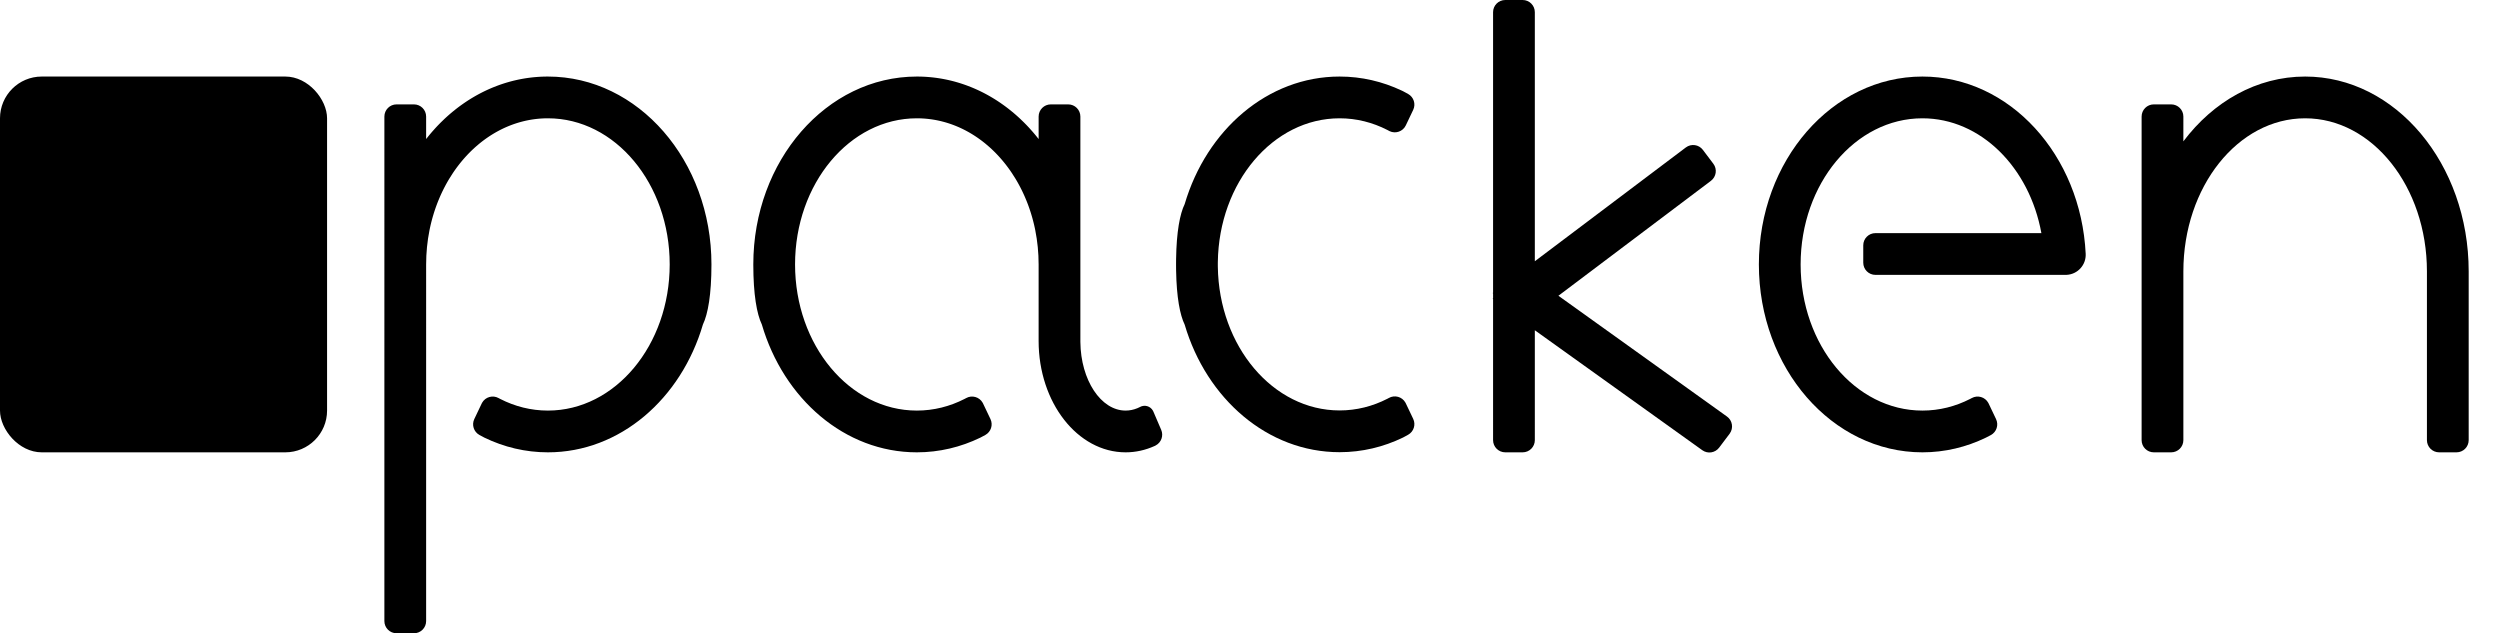 <?xml version="1.0" encoding="UTF-8"?>
<svg width="1437px" height="364px" viewBox="0 0 1437 364" version="1.1" xmlns="http://www.w3.org/2000/svg" xmlns:xlink="http://www.w3.org/1999/xlink">
    <title>logo-light</title>
    <g id="logo-light" stroke="none" stroke-width="1" fill="none" fill-rule="evenodd">
        <path d="M350.335,51.918 L351.042,52.252 L351.738,52.588 L352.303,52.867 L353.025,53.231 L353.588,53.521 L354.364,53.928 L354.907,54.219 L355.654,54.628 L356.198,54.931 L356.937,55.351 C357.451,55.646 357.961,55.947 358.469,56.252 L359.344,56.785 L359.902,57.132 L360.617,57.584 L361.151,57.929 L361.865,58.398 L362.383,58.744 L363.087,59.223 C363.575,59.557 364.06,59.897 364.542,60.242 L365.407,60.868 L365.939,61.261 L366.58,61.742 L367.123,62.156 L367.736,62.631 C368.471,63.204 369.198,63.79 369.917,64.387 L371.175,65.449 L371.662,65.87 L372.316,66.445 L372.764,66.845 L373.47,67.485 L373.912,67.891 L374.455,68.399 C375.141,69.043 375.818,69.699 376.486,70.365 L377.67,71.564 L378.088,71.997 L378.763,72.707 L379.179,73.153 L379.728,73.748 C380.355,74.434 380.975,75.13 381.586,75.836 L382.697,77.141 L383.618,78.257 C384.065,78.806 384.507,79.361 384.944,79.921 L384.944,67 C384.944,63.134 388.078,60 391.944,60 L401.941,60 C405.807,60 408.941,63.134 408.941,67 L408.943,357 C408.943,360.866 405.809,364 401.943,364 C401.943,364 401.943,364 401.943,364 L391.944,364 C388.078,364 384.944,360.866 384.944,357 L384.941,152 L384.941,152 C384.941,145.235 384.275,138.656 383.016,132.354 L382.887,131.715 L382.644,130.573 L382.433,129.634 L382.286,129.005 L382.07,128.109 L381.765,126.91 L381.462,125.772 L381.336,125.319 L381.078,124.411 C380.909,123.826 380.735,123.245 380.555,122.667 L380.282,121.802 L380.098,121.237 L379.755,120.211 L379.502,119.478 L379.335,119.006 L379.125,118.423 L378.94,117.919 L378.672,117.203 L378.523,116.815 C378.353,116.374 378.181,115.935 378.005,115.499 C377.73,114.817 377.449,114.141 377.159,113.47 L376.733,112.496 L376.47,111.909 L375.996,110.881 L375.724,110.306 L375.488,109.816 L374.972,108.77 L374.49,107.823 L373.93,106.755 L373.689,106.306 L373.373,105.729 L373.14,105.308 L372.784,104.677 L372.552,104.271 L372.23,103.718 L371.971,103.28 L371.618,102.691 C370.944,101.577 370.247,100.483 369.529,99.411 L368.87,98.442 L368.193,97.477 L367.586,96.635 L367.288,96.23 L366.853,95.648 L366.619,95.34 C366.33,94.959 366.037,94.582 365.742,94.208 L365.124,93.437 L364.498,92.675 L364.309,92.447 L363.809,91.857 L363.508,91.507 L363.101,91.04 L362.763,90.658 L362.076,89.896 C361.77,89.562 361.462,89.231 361.152,88.903 C360.945,88.685 360.738,88.469 360.53,88.255 L361.152,88.903 L360.736,88.468 L360.317,88.036 L359.507,87.22 L358.959,86.683 L358.656,86.389 L358.186,85.942 L357.852,85.629 L357.064,84.904 L356.656,84.538 L356.441,84.347 C355.825,83.802 355.2,83.268 354.568,82.746 L354.294,82.521 L353.78,82.104 L353.357,81.768 L352.912,81.42 L352.525,81.122 L352.037,80.752 L351.676,80.483 L351.135,80.085 L350.805,79.847 C350.506,79.633 350.205,79.421 349.903,79.211 L348.893,78.525 L348.359,78.172 L347.822,77.825 L347.278,77.481 L346.891,77.24 L346.313,76.888 L345.423,76.361 L344.588,75.883 L344.411,75.784 C343.933,75.518 343.452,75.257 342.968,75.003 L342.24,74.627 L341.922,74.466 L341.309,74.163 L340.934,73.982 L340.346,73.703 L339.962,73.525 L339.383,73.263 L338.949,73.071 L338.425,72.844 L338.011,72.669 L337.34,72.392 C336.912,72.219 336.482,72.05 336.05,71.887 L337.02,72.264 L336.439,72.035 L335.855,71.813 C335.499,71.68 335.142,71.549 334.784,71.422 L334.001,71.151 L333.207,70.888 L332.501,70.665 L331.677,70.416 L331.15,70.263 L330.368,70.047 L330.622,70.116 C330.143,69.984 329.661,69.858 329.178,69.738 L328.61,69.601 L328.108,69.484 L327.565,69.362 L327.08,69.258 L326.498,69.139 L326.091,69.06 L325.417,68.934 L325.033,68.867 L324.52,68.78 L324.006,68.698 L323.461,68.616 L323.109,68.566 C322.691,68.507 322.271,68.453 321.85,68.404 L322.915,68.539 C322.456,68.476 321.996,68.419 321.534,68.368 L320.811,68.291 L320.37,68.249 L319.721,68.193 L319.263,68.157 L318.653,68.116 L318.193,68.089 L317.543,68.057 L317.11,68.04 L316.334,68.016 C315.871,68.005 315.407,68 314.941,68 C276.281,68 244.941,105.608 244.941,152 C244.941,198.392 276.281,236 314.941,236 C324.674,236 333.942,233.617 342.364,229.31 L342.84,229.061 C342.966,228.994 343.107,228.917 343.263,228.829 C346.637,226.942 350.902,228.148 352.789,231.522 C352.863,231.655 352.933,231.79 352.999,231.927 L357.261,240.877 C358.849,244.213 357.57,248.21 354.339,250.004 C352.932,250.785 351.958,251.306 351.417,251.568 C340.202,256.998 327.877,260 314.941,260 C273.529,260 238.371,229.231 225.841,186.505 C222.968,180.509 220.941,169.332 220.941,152 C220.941,92.353 263.027,44 314.941,44 C315.405,44 315.869,44.004 316.331,44.012 L314.941,44 C315.46,44 315.978,44.005 316.495,44.014 L317.122,44.028 L318.097,44.06 L318.69,44.084 L319.589,44.13 L320.245,44.169 L320.94,44.216 C321.573,44.262 322.206,44.315 322.836,44.375 L323.895,44.484 L324.557,44.558 L325.397,44.661 L326.015,44.741 L326.959,44.874 L327.56,44.965 L328.344,45.089 L328.999,45.2 L329.736,45.33 L330.354,45.445 L331.187,45.607 L331.824,45.737 L332.609,45.905 L333.207,46.038 L334.152,46.257 L334.733,46.398 L335.542,46.602 L336.147,46.759 L336.871,46.955 C337.453,47.115 338.034,47.281 338.613,47.453 L339.638,47.766 L340.263,47.964 L341.043,48.218 L341.672,48.429 L342.379,48.673 L343.021,48.901 L343.774,49.175 C344.596,49.48 345.414,49.796 346.227,50.126 L347.052,50.466 L347.904,50.827 L348.455,51.066 L349.129,51.365 L349.733,51.639 L350.335,51.918 Z" id="Path" fill="#000000" transform="translate(314.942, 204) scale(-1, 1) translate(-314.942, -204) "></path>
        <path d="M562.394,51.918 L563.1,52.252 L563.796,52.588 L564.362,52.867 L565.083,53.231 L565.647,53.521 L566.422,53.928 L566.966,54.219 L567.713,54.628 L568.257,54.931 L568.996,55.351 C569.509,55.646 570.02,55.947 570.528,56.252 L571.403,56.785 L571.961,57.132 L572.675,57.584 L573.21,57.929 L573.923,58.398 L574.441,58.744 L575.146,59.223 C575.634,59.557 576.119,59.897 576.601,60.242 L577.466,60.868 L577.998,61.261 L578.639,61.742 L579.182,62.156 L579.795,62.631 C580.529,63.204 581.256,63.79 581.976,64.387 L583.234,65.449 L583.721,65.87 L584.375,66.445 L584.823,66.845 L585.529,67.485 L585.971,67.891 L586.514,68.399 C587.199,69.043 587.876,69.699 588.545,70.365 L589.729,71.564 L590.146,71.997 L590.821,72.707 L591.238,73.153 L591.786,73.748 C592.414,74.434 593.034,75.13 593.645,75.836 L594.755,77.141 L595.677,78.257 C596.124,78.806 596.566,79.361 597.003,79.921 L597.003,67 C597.003,63.134 600.137,60 604.003,60 L614,60 C617.866,60 621,63.134 621,67 C621,67 621,67 621,67 L620.999,196.004 L620.999,196.004 L621.003,196.661 C621.233,218.448 632.784,236 647,236 C649.328,236 651.584,235.529 653.731,234.647 C654.173,234.465 654.611,234.265 655.044,234.049 L655.25,233.94 C655.25,233.94 655.25,233.94 655.25,233.94 C657.898,232.469 661.237,233.423 662.708,236.072 C662.799,236.235 662.881,236.402 662.955,236.574 L667.463,247.092 C668.892,250.428 667.534,254.303 664.335,256.017 C664.025,256.183 663.815,256.291 663.704,256.341 C658.48,258.711 652.858,260 647,260 C619.387,260 597.002,231.348 597,196.004 L597,152 C597,145.235 596.334,138.656 595.075,132.354 L594.945,131.715 L594.702,130.573 L594.491,129.634 L594.345,129.005 L594.128,128.109 L593.824,126.91 L593.52,125.772 L593.395,125.319 L593.137,124.411 C592.968,123.826 592.793,123.245 592.614,122.667 L592.34,121.802 L592.157,121.237 L591.814,120.211 L591.56,119.478 L591.394,119.006 L591.184,118.423 L590.999,117.919 L590.73,117.203 L590.582,116.815 C590.412,116.374 590.239,115.935 590.063,115.499 C589.789,114.817 589.507,114.141 589.218,113.47 L588.792,112.496 L588.528,111.909 L588.054,110.881 L587.782,110.306 L587.546,109.816 L587.031,108.77 L586.549,107.823 L585.988,106.755 L585.747,106.306 L585.432,105.729 L585.199,105.308 L584.843,104.677 L584.61,104.271 L584.289,103.718 L584.03,103.28 L583.677,102.691 C583.002,101.577 582.306,100.483 581.587,99.411 L580.928,98.442 L580.252,97.477 L579.645,96.635 L579.347,96.23 L578.912,95.648 L578.678,95.34 C578.388,94.959 578.096,94.582 577.8,94.208 L577.183,93.437 L576.557,92.675 L576.367,92.447 L575.868,91.857 L575.567,91.507 L575.16,91.04 L574.822,90.658 L574.134,89.896 C573.829,89.562 573.521,89.231 573.21,88.903 C573.004,88.685 572.797,88.469 572.589,88.255 L573.21,88.903 L572.794,88.468 L572.376,88.036 L571.565,87.22 L571.018,86.683 L570.714,86.389 L570.244,85.942 L569.911,85.629 L569.122,84.904 L568.715,84.538 L568.5,84.347 C567.883,83.802 567.259,83.268 566.627,82.746 L566.353,82.521 L565.838,82.104 L565.415,81.768 L564.971,81.42 L564.583,81.122 L564.096,80.752 L563.735,80.483 L563.193,80.085 L562.864,79.847 C562.565,79.633 562.264,79.421 561.962,79.211 L560.952,78.525 L560.418,78.172 L559.881,77.825 L559.337,77.481 L558.95,77.24 L558.372,76.888 L557.481,76.361 L556.646,75.883 L556.47,75.784 C555.991,75.518 555.51,75.257 555.026,75.003 L554.298,74.627 L553.98,74.466 L553.368,74.163 L552.993,73.982 L552.405,73.703 L552.021,73.525 L551.442,73.263 L551.008,73.071 L550.484,72.844 L550.07,72.669 L549.398,72.392 C548.97,72.219 548.54,72.05 548.109,71.887 L549.079,72.264 L548.497,72.035 L547.914,71.813 C547.558,71.68 547.201,71.549 546.842,71.422 L546.059,71.151 L545.266,70.888 L544.559,70.665 L543.735,70.416 L543.209,70.263 L542.427,70.047 L542.681,70.116 C542.201,69.984 541.72,69.858 541.236,69.738 L540.669,69.601 L540.167,69.484 L539.624,69.362 L539.139,69.258 L538.557,69.139 L538.15,69.06 L537.475,68.934 L537.092,68.867 L536.579,68.78 L536.064,68.698 L535.519,68.616 L535.168,68.566 C534.749,68.507 534.33,68.453 533.909,68.404 L534.973,68.539 C534.514,68.476 534.054,68.419 533.593,68.368 L532.869,68.291 L532.429,68.249 L531.78,68.193 L531.321,68.157 L530.711,68.116 L530.251,68.089 L529.601,68.057 L529.168,68.04 L528.393,68.016 C527.93,68.005 527.465,68 527,68 C488.34,68 457,105.608 457,152 C457,198.392 488.34,236 527,236 C536.732,236 546.001,233.617 554.422,229.31 L554.899,229.061 C555.024,228.994 555.166,228.917 555.322,228.829 C558.696,226.942 562.961,228.148 564.848,231.522 C564.922,231.655 564.992,231.79 565.058,231.927 L569.319,240.877 C570.908,244.213 569.628,248.21 566.398,250.004 C564.991,250.785 564.017,251.306 563.476,251.568 C552.26,256.998 539.935,260 527,260 C485.587,260 450.429,229.231 437.9,186.505 C435.026,180.509 433,169.332 433,152 C433,92.353 475.085,44 527,44 C527.464,44 527.927,44.004 528.39,44.012 L527,44 C527.519,44 528.037,44.005 528.553,44.014 L529.18,44.028 L530.156,44.06 L530.749,44.084 L531.648,44.13 L532.303,44.169 L532.998,44.216 C533.632,44.262 534.264,44.315 534.894,44.375 L535.954,44.484 L536.615,44.558 L537.455,44.661 L538.073,44.741 L539.017,44.874 L539.618,44.965 L540.402,45.089 L541.058,45.2 L541.795,45.33 L542.412,45.445 L543.246,45.607 L543.883,45.737 L544.668,45.905 L545.266,46.038 L546.211,46.257 L546.792,46.398 L547.601,46.602 L548.206,46.759 L548.929,46.955 C549.512,47.115 550.093,47.281 550.671,47.453 L551.696,47.766 L552.322,47.964 L553.102,48.218 L553.73,48.429 L554.438,48.673 L555.079,48.901 L555.833,49.175 C556.655,49.48 557.473,49.796 558.285,50.126 L559.111,50.466 L559.963,50.827 L560.514,51.066 L561.187,51.365 L561.792,51.639 L562.394,51.918 Z" id="Path" fill="#000000"></path>
        <path d="M770,44 C782.648,44 794.712,46.87 805.727,52.074 L806.476,52.432 C806.859,52.618 807.833,53.146 809.397,54.015 C812.623,55.812 813.899,59.805 812.312,63.139 L808.055,72.078 C806.392,75.568 802.215,77.049 798.725,75.386 C798.56,75.308 798.399,75.224 798.243,75.132 C798.092,75.045 797.978,74.981 797.899,74.939 L797.422,74.69 C789.001,70.383 779.732,68 770,68 C731.727,68 700.628,104.86 700.009,150.611 L700,151.959 L700.009,153.308 C700.628,199.059 731.727,235.919 770,235.919 C779.732,235.919 789.001,233.535 797.422,229.228 L797.899,228.979 C797.997,228.927 798.123,228.857 798.276,228.77 C801.635,226.856 805.909,228.03 807.82,231.391 C807.904,231.538 807.982,231.688 808.055,231.841 L812.309,240.774 C813.897,244.11 812.618,248.105 809.387,249.897 C807.725,250.821 806.755,251.351 806.476,251.486 C795.26,256.917 782.935,259.919 770,259.919 C728.649,259.919 693.534,229.242 680.956,186.615 C678.251,181.057 676.285,170.95 676.028,155.492 L676.01,153.997 L676,152.673 C676,152.449 676,152.225 676,152 L676.006,153.55 L676.002,152.739 L676,151.877 C676,151.369 676.002,150.866 676.006,150.369 L676,151.919 C676,151.243 676.003,150.576 676.009,149.919 L676.022,148.906 C676.245,133.177 678.223,122.92 680.956,117.302 C693.533,74.678 728.649,44 770,44 Z" id="Path" fill="#000000"></path>
        <path d="M882.219,7 L882.22,150.165 L882.22,150.165 L969.01,84.764 C972.098,82.437 976.487,83.054 978.813,86.142 L984.832,94.128 C987.158,97.216 986.541,101.605 983.454,103.931 C983.454,103.931 983.454,103.931 983.454,103.931 L895.777,169.999 L895.777,169.999 L992.66,239.421 C995.802,241.672 996.524,246.045 994.272,249.188 C994.24,249.233 994.207,249.279 994.173,249.323 L988.156,257.308 C985.869,260.342 981.579,260.999 978.49,258.786 L882.22,189.834 L882.22,189.834 L882.222,253 C882.222,256.866 879.088,260 875.222,260 C875.222,260 875.222,260 875.222,260 L865.222,260 C861.356,260 858.222,256.866 858.222,253 L858.22,171.749 L858.22,171.749 L858,171.584 L858.22,171.291 L858.22,168.708 L858,168.416 L858.22,168.25 L858.219,7 C858.219,3.134 861.353,-2.31404626e-05 865.219,-5.16861407e-05 C865.219,-5.16862679e-05 865.219,-5.16863315e-05 865.219,0 L875.219,0 C879.085,5.79115863e-05 882.219,3.134 882.219,7 Z" id="Path" fill="#000000"></path>
        <path d="M1105,44 C1155.133,44 1196.099,89.091 1198.853,145.899 C1198.853,145.899 1198.853,145.899 1198.853,145.899 C1199.161,152.267 1194.249,157.679 1187.882,157.988 C1187.695,157.997 1187.509,158.001 1187.323,158.001 L1078,158 C1074.134,158 1071,154.866 1071,151 L1071,141 C1071,137.134 1074.134,134 1078,134 C1078,134 1078,134 1078,134 L1173.389,134 L1173.389,134 C1166.522,96.258 1138.511,68 1105,68 C1066.34,68 1035,105.608 1035,152 C1035,198.392 1066.34,236 1105,236 C1114.732,236 1124.001,233.617 1132.422,229.31 C1132.716,229.159 1133.034,228.99 1133.375,228.803 C1136.764,226.944 1141.019,228.184 1142.878,231.574 C1142.943,231.692 1143.004,231.811 1143.06,231.933 L1147.337,240.914 C1148.934,244.269 1147.631,248.286 1144.368,250.064 C1143.251,250.674 1142.287,251.175 1141.476,251.568 C1130.26,256.998 1117.935,260 1105,260 C1053.085,260 1011,211.647 1011,152 C1011,92.353 1053.085,44 1105,44 Z" id="Path" fill="#000000"></path>
        <path d="M1238,60 L1248,60 C1251.866,59.999 1255,63.133 1255,66.999 C1255,66.999 1255,67 1254.999,67 L1254.997,81.251 L1254.997,81.251 C1272.207,58.386 1297.194,44 1325,44 C1376.915,44 1419,94.144 1419,156 L1419,253 C1419,256.866 1415.866,260 1412,260 L1402,260 C1398.134,260 1395,256.866 1395,253 L1395,156 L1395,156 C1395,107.399 1363.66,68 1325,68 C1286.34,68 1255,107.399 1255,156 L1255,253 C1255,256.866 1251.866,260 1248,260 L1238,260 C1234.134,260 1231,256.866 1231,253 L1231,67 C1231,63.134 1234.134,60 1238,60 Z" id="Path" fill="#000000"></path>
        <rect id="Rectangle" fill="#000000" x="0" y="44" width="188" height="216" rx="24"></rect>
    </g>
</svg>